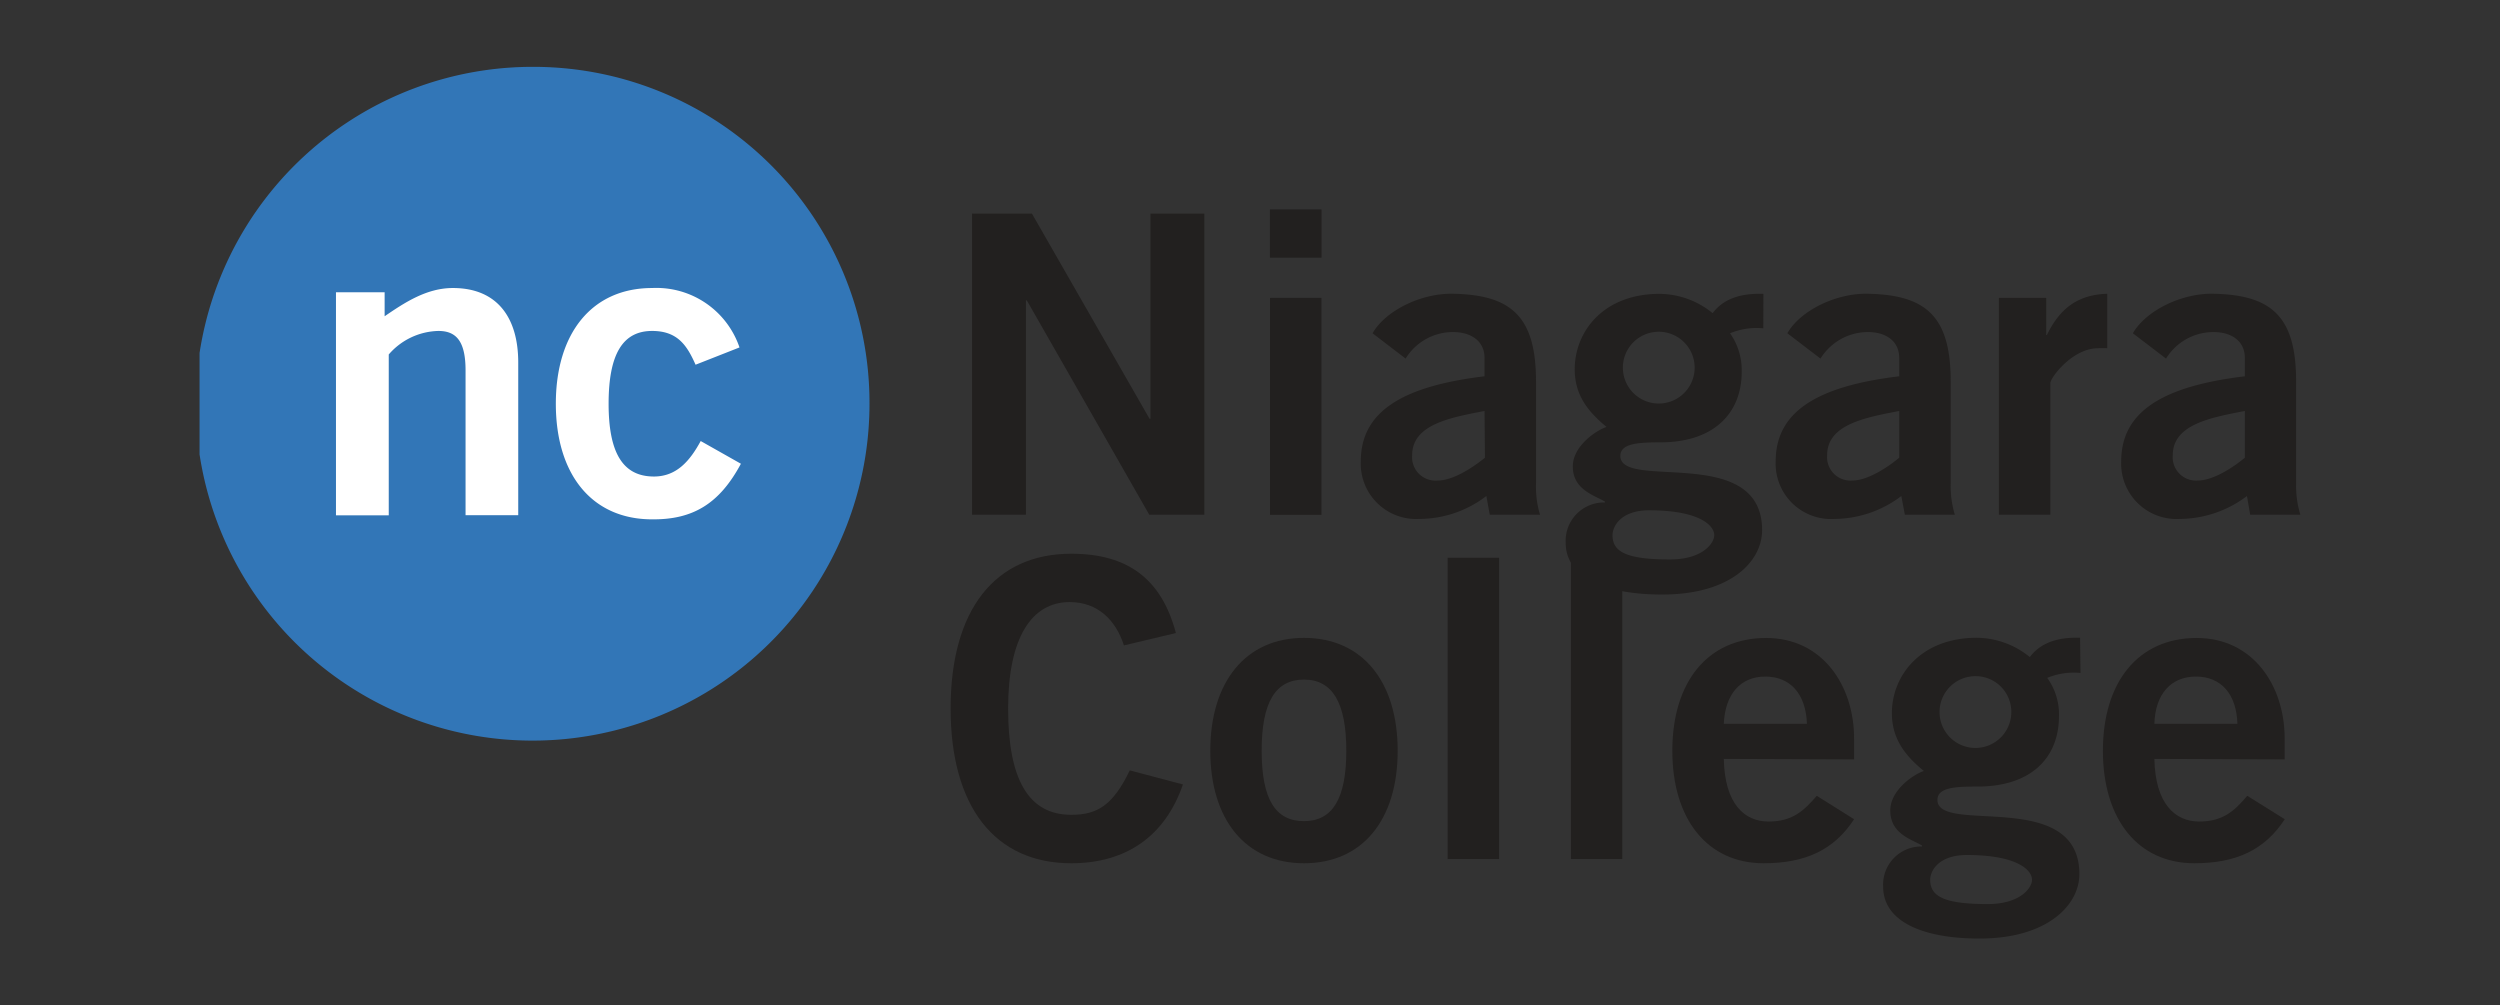 <svg xmlns="http://www.w3.org/2000/svg" xmlns:xlink="http://www.w3.org/1999/xlink" viewBox="0 0 248.68 100"><rect x="0" y="0" width="248.68" height="100" fill="#333333" stroke="none"/><defs><style>.cls-1{fill:none;}.cls-2{clip-path:url(#clip-path);}.cls-3{fill:#fff;}.cls-4{fill:#3276b7;}.cls-5{fill:#22201f;}</style><clipPath id="clip-path"><rect class="cls-1" x="19.85" y="6.65" width="208.98" height="86.7"/></clipPath></defs><g id="Layer_2" data-name="Layer 2"><g id="Layer_1-2" data-name="Layer 1"><rect class="cls-1" width="248.68" height="100"/><g class="cls-2"><path class="cls-3" d="M78.2,40.16A25,25,0,1,1,53.18,15a25.13,25.13,0,0,1,25,25.16"/><path class="cls-4" d="M64.87,51.66c-6,0-9.58-4.47-9.58-11.5s3.6-11.51,9.58-11.51a8.73,8.73,0,0,1,8.69,5.91l-4.37,1.72c-.84-1.89-1.77-3.36-4.32-3.36-2.91,0-4.33,2.28-4.33,7.24S62,47.4,65.05,47.4c2.27,0,3.59-1.58,4.65-3.53l4,2.26c-2.14,4-4.8,5.57-8.83,5.53m-13.32-.41H46.31V36.84c0-3-1-3.92-2.71-3.92a6.73,6.73,0,0,0-4.93,2.34v16H33.42V29.07h4.84v2.39c2-1.37,4.18-2.81,6.79-2.81,4.38,0,6.5,2.91,6.5,7.41Zm1.63-44.6a33.51,33.51,0,1,0,33.31,33.5A33.42,33.42,0,0,0,53.18,6.65"/></g><polygon class="cls-5" points="96.69 51.2 96.69 21.25 102.65 21.25 114.35 41.66 114.44 41.66 114.44 21.25 119.8 21.25 119.8 51.2 114.32 51.2 102.14 29.88 102.05 29.88 102.05 51.2 96.69 51.2"/><path class="cls-5" d="M131.45,51.21h-5.12V29.63h5.12Zm-5.13-30.38h5.14v4.8h-5.14Z"/><g class="cls-2"><path class="cls-5" d="M147.67,40.88c-3.43.66-7.2,1.35-7.2,4.4A2.33,2.33,0,0,0,143,47.8c1.61,0,3.61-1.38,4.71-2.27Zm.52,10.32-.34-1.86a11,11,0,0,1-6.66,2.28,5.51,5.51,0,0,1-5.83-5.72c0-4.89,4-7.47,12.31-8.47V35.61c0-1.68-1.33-2.58-3.15-2.58a5.52,5.52,0,0,0-4.7,2.64l-3.29-2.52c1.31-2.28,4.87-4,8-3.93,5.77.11,8.26,2.22,8.26,8.72V48.1a9.6,9.6,0,0,0,.4,3.1Z"/><path class="cls-5" d="M165,33a3.57,3.57,0,1,0,0,7.14A3.57,3.57,0,0,0,165,33m-4.6,20.24c0,1.67,1.42,2.41,5.71,2.41,3.3,0,4.41-1.65,4.41-2.41,0-1-1.53-2.48-6.48-2.48-2.8,0-3.64,1.59-3.64,2.48m15-20.58a6.92,6.92,0,0,0-3.31.49A6.37,6.37,0,0,1,173.25,37c0,4.06-2.73,7-8.07,7-2.23,0-4,.11-4,1.35,0,3.47,14.1-1.24,14.1,7.39,0,3.07-3.08,6.4-9.94,6.4-5.78,0-9.6-1.75-9.6-5.16a3.82,3.82,0,0,1,3.91-4v-.08c-1-.62-3.2-1.16-3.2-3.5,0-2.07,2.4-3.63,3.36-3.93-1.78-1.47-3.17-3.11-3.17-5.73,0-3.78,2.87-7.51,8.44-7.51a8.44,8.44,0,0,1,5.28,1.92c1-1.33,2.6-2,5.05-1.92Z"/><path class="cls-5" d="M188.92,40.88c-3.42.66-7.17,1.35-7.17,4.4a2.33,2.33,0,0,0,2.49,2.52c1.59,0,3.61-1.38,4.68-2.27Zm.56,10.32-.35-1.86a11.1,11.1,0,0,1-6.67,2.28,5.51,5.51,0,0,1-5.83-5.72c0-4.89,4-7.47,12.29-8.47V35.61c0-1.68-1.31-2.58-3.13-2.58a5.55,5.55,0,0,0-4.7,2.64l-3.3-2.52c1.31-2.28,4.87-4,8-3.93,5.78.11,8.25,2.22,8.25,8.72V48.1a9.89,9.89,0,0,0,.41,3.1Z"/><path class="cls-5" d="M198.83,51.2V29.63h4.71v3.69h.07c1.26-2.58,3-4,6-4.1v5.42a8.16,8.16,0,0,0-.91,0c-2.55,0-4.75,2.93-4.75,3.48V51.2Z"/><path class="cls-5" d="M223.3,40.88c-3.42.66-7.17,1.35-7.17,4.4a2.32,2.32,0,0,0,2.47,2.52c1.61,0,3.63-1.38,4.7-2.27Zm.53,10.32-.32-1.86a11.18,11.18,0,0,1-6.69,2.28A5.51,5.51,0,0,1,211,45.9c0-4.89,4-7.47,12.3-8.47V35.61c0-1.68-1.31-2.58-3.13-2.58a5.54,5.54,0,0,0-4.71,2.64l-3.3-2.52c1.32-2.28,4.88-4,8-3.93,5.77.11,8.24,2.22,8.24,8.72V48.1a9.89,9.89,0,0,0,.42,3.1Z"/><path class="cls-5" d="M111.8,64.2c-.82-2.53-2.6-4.31-5.4-4.31-3.79,0-6.12,3.56-6.12,10.58s2,10.58,6.28,10.58c2.55,0,4.13-.9,5.82-4.42l5.29,1.4c-1.78,5.16-5.67,7.84-11.11,7.84-7.6,0-12-5.63-12-15.4s4.37-15.39,12-15.39c5.69,0,9,2.57,10.41,7.89Z"/><path class="cls-5" d="M129.71,67.6c-2.84,0-4.21,2.25-4.21,7.08s1.37,7,4.21,7,4.21-2.23,4.21-7-1.37-7.08-4.21-7.08m0-4.15c5.82,0,9.32,4.36,9.32,11.23s-3.5,11.19-9.32,11.19-9.32-4.36-9.32-11.19,3.5-11.23,9.32-11.23"/></g><rect class="cls-5" x="144" y="55.48" width="5.12" height="29.97"/><rect class="cls-5" x="156.26" y="55.48" width="5.11" height="29.97"/><g class="cls-2"><path class="cls-5" d="M179.74,72c-.11-3-1.67-4.7-4.14-4.7s-4,1.74-4.13,4.7Zm-8.27,3.49c.09,4.49,2.06,6.23,4.45,6.23s3.51-1.07,4.8-2.56l3.71,2.33c-2,3.07-4.87,4.38-9,4.38-5.57,0-9.08-4.35-9.08-11.19s3.51-11.22,9.33-11.22c5.61,0,8.75,4.74,8.75,10v2.08Z"/><path class="cls-5" d="M196.55,67.26a3.57,3.57,0,1,0,3.52,3.58,3.55,3.55,0,0,0-3.52-3.58M192,87.52c0,1.66,1.42,2.41,5.71,2.41,3.3,0,4.42-1.65,4.42-2.41,0-1-1.53-2.47-6.48-2.47-2.81,0-3.65,1.57-3.65,2.47m14.95-20.58a6.94,6.94,0,0,0-3.31.49,6.15,6.15,0,0,1,1.17,3.81c0,4.1-2.73,7-8.09,7-2.23,0-4,.09-4,1.33,0,3.49,14.12-1.24,14.12,7.39,0,3-3.09,6.4-9.94,6.4-5.78,0-9.58-1.76-9.58-5.16a3.8,3.8,0,0,1,3.87-4v-.09c-1-.61-3.16-1.15-3.16-3.48,0-2.09,2.4-3.64,3.34-3.94-1.77-1.45-3.18-3.12-3.18-5.75,0-3.76,2.89-7.5,8.45-7.5a8.45,8.45,0,0,1,5.27,1.92c1-1.33,2.61-2,5-1.92Z"/><path class="cls-5" d="M222.56,72c-.09-3-1.66-4.7-4.12-4.7S214.39,69,214.3,72Zm-8.26,3.49c.09,4.49,2.08,6.23,4.46,6.23s3.51-1.07,4.78-2.56l3.73,2.33c-2,3.07-4.86,4.38-9,4.38-5.58,0-9.09-4.35-9.09-11.19s3.51-11.22,9.33-11.22c5.6,0,8.75,4.74,8.75,10v2.08Z"/></g></g></g></svg>